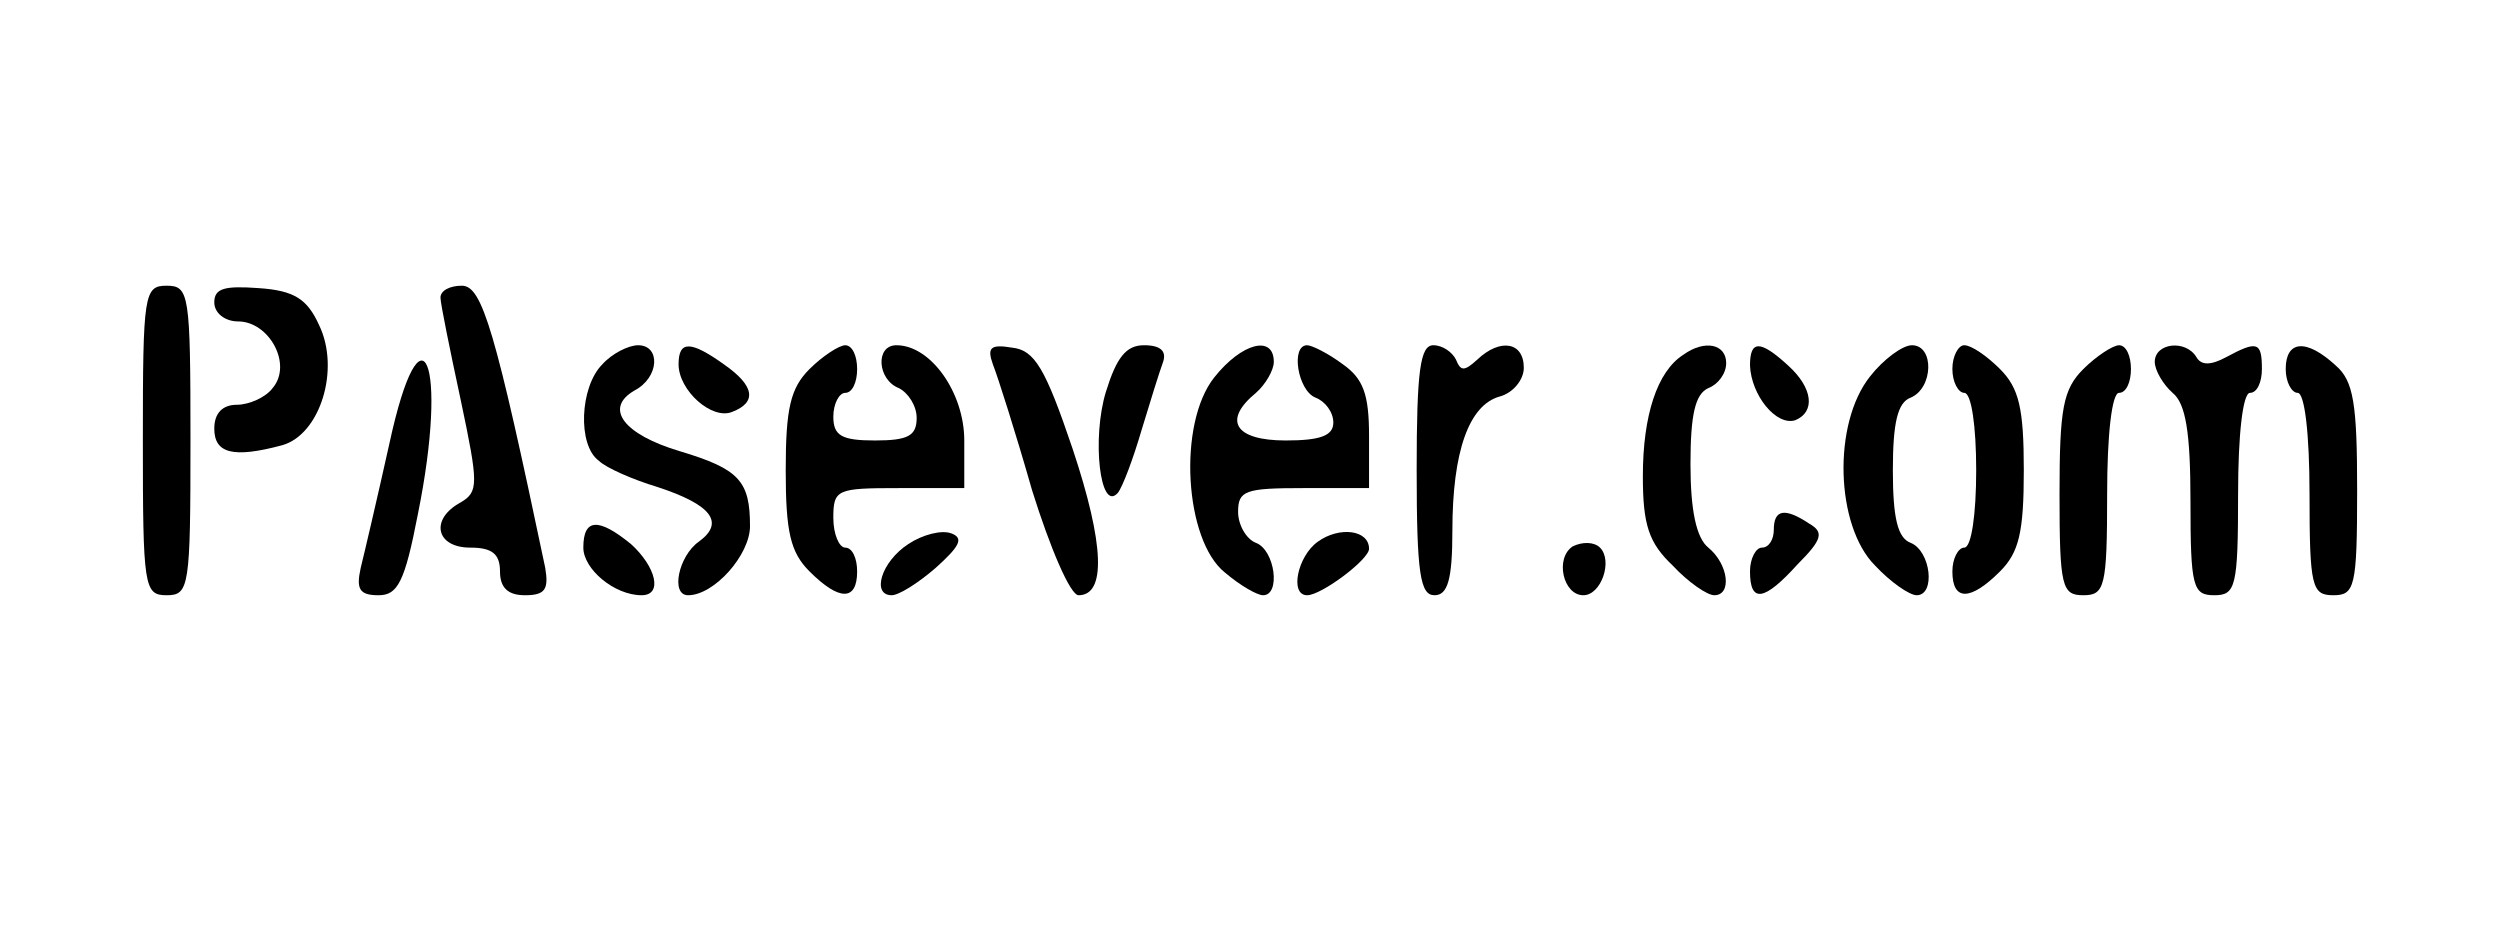 <?xml version="1.0" standalone="no"?>
<!DOCTYPE svg PUBLIC "-//W3C//DTD SVG 20010904//EN"
 "http://www.w3.org/TR/2001/REC-SVG-20010904/DTD/svg10.dtd">
<svg version="1.0" xmlns="http://www.w3.org/2000/svg"
 width="210pt" height="78pt" viewBox="0 0 210 78"
 preserveAspectRatio="xMidYMid meet">

<g transform="translate(0,78) scale(0.1,-0.1)"
fill="#000000" stroke="none">
<path d="M120 410 c0 -123 1 -130 20 -130 19 0 20 7 20 130 0 123 -1 130 -20
130 -19 0 -20 -7 -20 -130z"/>
<path d="M180 526 c0 -9 9 -16 20 -16 26 0 46 -36 29 -56 -6 -8 -20 -14 -30
-14 -12 0 -19 -7 -19 -20 0 -21 16 -25 57 -14 32 9 49 64 31 101 -10 22 -21
29 -51 31 -28 2 -37 0 -37 -12z"/>
<path d="M370 530 c0 -5 8 -44 17 -86 15 -71 15 -77 0 -86 -26 -14 -21 -38 8
-38 18 0 25 -5 25 -20 0 -14 7 -20 21 -20 17 0 20 5 17 23 -42 200 -53 237
-70 237 -10 0 -18 -4 -18 -10z"/>
<path d="M327 407 c-10 -45 -21 -92 -24 -104 -4 -18 -1 -23 15 -23 16 0 22 11
33 68 26 128 3 184 -24 59z"/>
<path d="M506 474 c-19 -19 -21 -68 -3 -81 6 -6 29 -16 49 -22 46 -15 57 -30
35 -46 -17 -12 -24 -45 -9 -45 22 0 52 34 52 58 0 38 -9 48 -59 63 -47 14 -64
36 -38 51 21 11 22 38 3 38 -8 0 -22 -7 -30 -16z"/>
<path d="M570 474 c0 -22 28 -47 45 -40 21 8 19 22 -7 40 -28 20 -38 20 -38 0z"/>
<path d="M680 470 c-16 -16 -20 -33 -20 -85 0 -52 4 -69 20 -85 25 -25 40 -25
40 0 0 11 -4 20 -10 20 -5 0 -10 11 -10 25 0 24 3 25 55 25 l55 0 0 40 c0 40
-28 80 -57 80 -18 0 -16 -29 2 -36 8 -4 15 -15 15 -25 0 -15 -7 -19 -35 -19
-28 0 -35 4 -35 20 0 11 5 20 10 20 6 0 10 9 10 20 0 11 -4 20 -10 20 -5 0
-19 -9 -30 -20z"/>
<path d="M834 474 c4 -10 19 -57 33 -106 15 -48 32 -88 39 -88 23 0 22 42 -5
123 -23 68 -32 83 -51 85 -18 3 -21 0 -16 -14z"/>
<path d="M929 451 c-12 -39 -5 -102 10 -85 4 5 13 29 20 53 7 23 15 49 18 57
3 9 -2 14 -16 14 -15 0 -23 -10 -32 -39z"/>
<path d="M1020 463 c-31 -39 -25 -137 9 -164 13 -11 27 -19 32 -19 15 0 10 38
-6 44 -8 3 -15 15 -15 26 0 18 6 20 55 20 l55 0 0 44 c0 35 -5 48 -22 60 -12
9 -26 16 -30 16 -14 0 -8 -38 7 -44 8 -3 15 -12 15 -21 0 -11 -11 -15 -40 -15
-43 0 -53 17 -25 40 8 7 15 19 15 26 0 23 -27 16 -50 -13z"/>
<path d="M1190 385 c0 -87 3 -105 15 -105 11 0 15 13 15 54 0 67 14 106 40
113 11 3 20 14 20 24 0 22 -20 25 -39 7 -11 -10 -14 -10 -18 0 -3 6 -11 12
-19 12 -11 0 -14 -21 -14 -105z"/>
<path d="M1414 482 c-22 -14 -34 -51 -34 -102 0 -41 5 -56 25 -75 13 -14 29
-25 35 -25 15 0 12 26 -5 40 -10 8 -15 31 -15 70 0 42 4 59 15 64 8 3 15 12
15 21 0 16 -18 20 -36 7z"/>
<path d="M1470 473 c1 -25 22 -51 38 -46 17 7 15 27 -6 46 -24 22 -32 21 -32
0z"/>
<path d="M1571 464 c-32 -40 -29 -126 4 -159 13 -14 29 -25 35 -25 16 0 12 37
-5 44 -11 4 -15 21 -15 61 0 40 4 57 15 61 19 8 20 44 1 44 -8 0 -24 -12 -35
-26z"/>
<path d="M1640 470 c0 -11 5 -20 10 -20 6 0 10 -28 10 -65 0 -37 -4 -65 -10
-65 -5 0 -10 -9 -10 -20 0 -25 15 -25 40 0 16 16 20 33 20 85 0 52 -4 69 -20
85 -11 11 -24 20 -30 20 -5 0 -10 -9 -10 -20z"/>
<path d="M1750 470 c-17 -17 -20 -33 -20 -105 0 -78 2 -85 20 -85 18 0 20 7
20 85 0 50 4 85 10 85 6 0 10 9 10 20 0 11 -4 20 -10 20 -5 0 -19 -9 -30 -20z"/>
<path d="M1810 476 c0 -7 7 -19 15 -26 11 -9 15 -33 15 -91 0 -72 2 -79 20
-79 18 0 20 7 20 85 0 50 4 85 10 85 6 0 10 9 10 20 0 23 -4 24 -30 10 -13 -7
-21 -7 -25 0 -9 15 -35 12 -35 -4z"/>
<path d="M1920 470 c0 -11 5 -20 10 -20 6 0 10 -35 10 -85 0 -78 2 -85 20 -85
18 0 20 7 20 88 0 73 -3 92 -18 105 -25 23 -42 21 -42 -3z"/>
<path d="M1490 335 c0 -8 -4 -15 -10 -15 -5 0 -10 -9 -10 -20 0 -27 12 -25 40
6 21 21 22 27 10 34 -21 14 -30 12 -30 -5z"/>
<path d="M490 320 c0 -18 26 -40 49 -40 18 0 12 24 -9 43 -27 22 -40 22 -40
-3z"/>
<path d="M763 323 c-23 -15 -31 -43 -14 -43 6 0 22 10 37 23 20 18 24 25 13
29 -8 3 -24 -1 -36 -9z"/>
<path d="M1107 325 c-17 -12 -24 -45 -9 -45 12 0 52 30 52 39 0 16 -25 19 -43
6z"/>
<path d="M1321 321 c-15 -10 -8 -41 9 -41 15 0 25 29 14 40 -5 5 -15 5 -23 1z"/>
</g>
</svg>
